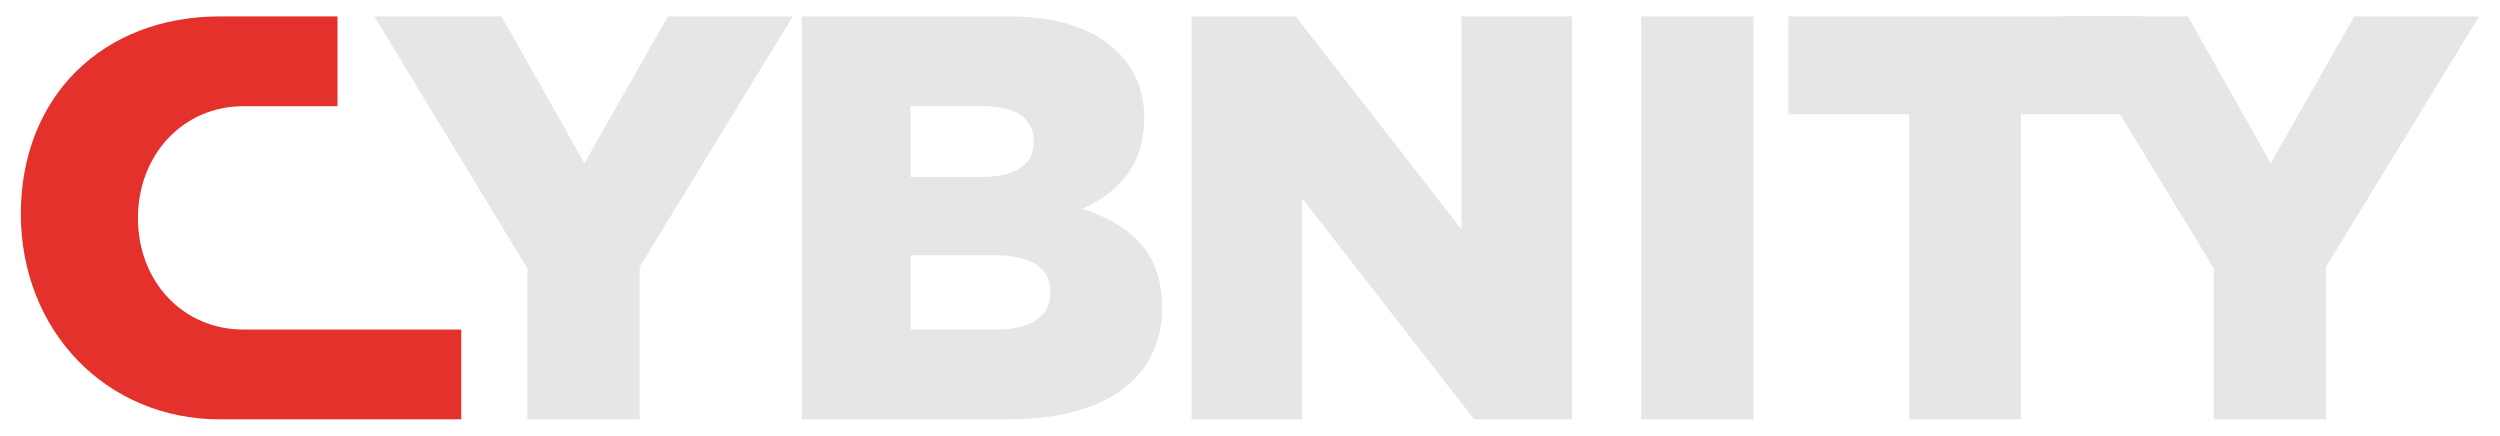 <?xml version="1.0" encoding="UTF-8"?><svg id="Layer_1" xmlns="http://www.w3.org/2000/svg" viewBox="0 0 1016.96 177.26"><defs><style>.cls-1{fill:#e6e6e6;}.cls-2{fill:#e5312b;}</style></defs><path class="cls-1" d="M214.55,109.23L152.26,6.67h51.75l33.72,59.71L271.68,6.67h50.81l-62.29,101.86v62.05h-45.66v-61.35Z"/><path class="cls-1" d="M326.12,6.67h84.07c20.61,0,35.12,5.15,44.72,14.75,6.56,6.56,10.54,15.22,10.54,26.46v.47c0,18.97-10.77,30.21-25.29,36.53,19.9,6.56,32.55,17.8,32.55,40.04v.47c0,28.1-22.95,45.19-62.05,45.19h-84.53V6.67Zm72.83,65.33c13.82,0,21.54-4.68,21.54-14.28v-.47c0-8.9-7.03-14.05-20.61-14.05h-29.5v28.8h28.57Zm6.56,62.05c13.82,0,21.78-5.39,21.78-14.99v-.47c0-8.9-7.03-14.75-22.25-14.75h-34.66v30.21h35.13Z"/><path class="cls-1" d="M484.7,6.67h42.38l67.44,86.64V6.67h44.96V170.59h-39.81l-70.01-89.92v89.92h-44.96V6.67Z"/><path class="cls-1" d="M667.64,6.67h45.66V170.59h-45.66V6.67Z"/><path class="cls-1" d="M776.64,46.48h-49.17V6.67h143.78V46.48h-49.17v124.11h-45.43V46.48Z"/><path class="cls-1" d="M900.53,109.23L838.24,6.67h51.75l33.72,59.71,33.95-59.71h50.81l-62.29,101.86v62.05h-45.66v-61.35Z"/><path class="cls-2" d="M89.45,170.59c-46.16,0-80.97-35.95-80.97-83.61S41.78,6.67,89.45,6.67h47.84V43.2h-38.18c-24.91,0-43,19.99-43,45.54s18.08,45.32,43,45.32h88.52v36.53H89.45Z"/></svg>